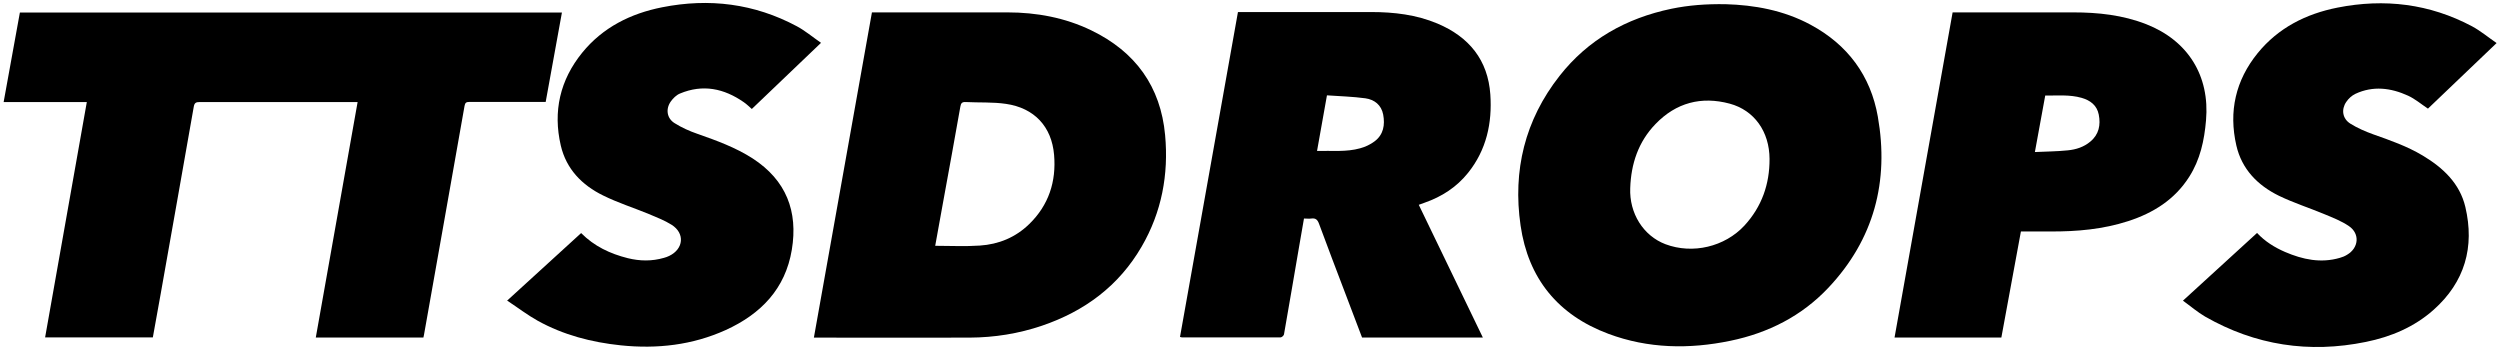 <svg width="220" height="31" viewBox="0 0 220 31" fill="none" xmlns="http://www.w3.org/2000/svg">
<path d="M37.27 29.7H27.79C29.01 22.8 30.24 15.91 31.47 8.98H31.03C26.54 8.98 22.06 8.98 17.57 8.98C17.24 8.98 17.11 9.05 17.05 9.4C16.09 14.89 15.11 20.38 14.14 25.86C13.91 27.13 13.69 28.4 13.45 29.69H3.97C5.19 22.8 6.41 15.92 7.64 8.98H0.32C0.8 6.32 1.27 3.72 1.75 1.1H49.45C48.97 3.73 48.5 6.34 48.02 8.97C46.77 8.97 45.56 8.97 44.35 8.97C43.33 8.97 42.31 8.97 41.29 8.97C41.02 8.97 40.93 9.05 40.88 9.32C39.7 16.04 38.5 22.75 37.31 29.47C37.3 29.53 37.28 29.6 37.26 29.7" fill="black"/>
<path d="M151.87 0.37C154.35 0.44 156.94 0.89 159.32 2.17C162.6 3.93 164.62 6.67 165.25 10.27C166.25 15.95 164.92 21.06 160.89 25.33C158.55 27.81 155.61 29.3 152.27 29.99C148.65 30.74 145.04 30.68 141.55 29.38C137.09 27.72 134.48 24.49 133.81 19.84C133.11 15.01 134.19 10.56 137.24 6.68C139.75 3.48 143.11 1.6 147.09 0.77C148.6 0.46 150.13 0.34 151.87 0.37ZM143.46 16.55C143.37 18.77 144.61 20.75 146.56 21.49C148.95 22.39 151.78 21.72 153.51 19.85C155.04 18.19 155.73 16.2 155.72 13.99C155.71 11.57 154.37 9.7 152.21 9.12C149.71 8.45 147.49 9.04 145.69 10.91C144.17 12.48 143.53 14.42 143.46 16.56" fill="black"/>
<path d="M71.62 29.72C73.33 20.15 75.03 10.64 76.73 1.09H77.15C80.98 1.09 84.81 1.09 88.65 1.09C91.22 1.09 93.71 1.55 96.03 2.67C99.92 4.55 102.14 7.62 102.53 11.89C102.85 15.35 102.23 18.67 100.46 21.71C98.46 25.15 95.46 27.38 91.7 28.66C89.64 29.36 87.51 29.7 85.34 29.71C80.88 29.73 76.42 29.71 71.97 29.71H71.62M82.3 21.63C83.65 21.63 84.94 21.7 86.23 21.61C87.89 21.5 89.37 20.89 90.57 19.72C92.29 18.05 92.96 15.97 92.76 13.63C92.55 11.14 91.02 9.5 88.52 9.14C87.36 8.97 86.16 9.04 84.99 8.98C84.66 8.96 84.56 9.08 84.51 9.39C84.02 12.18 83.51 14.96 83 17.75C82.77 19.03 82.54 20.31 82.3 21.62" fill="black"/>
<path d="M124.86 18.04C126.74 21.94 128.61 25.8 130.49 29.7H119.86C119.37 28.41 118.88 27.12 118.39 25.83C117.61 23.78 116.83 21.74 116.07 19.68C115.94 19.33 115.77 19.18 115.4 19.23C115.2 19.26 115 19.23 114.75 19.23C114.6 20.09 114.45 20.93 114.31 21.77C113.87 24.32 113.44 26.88 112.99 29.43C112.97 29.53 112.8 29.69 112.69 29.69C109.8 29.7 106.9 29.69 104.01 29.69C103.97 29.69 103.93 29.67 103.84 29.65C105.54 20.14 107.24 10.62 108.94 1.06H109.38C113.14 1.06 116.91 1.06 120.67 1.06C122.67 1.06 124.63 1.29 126.49 2.07C129.29 3.25 130.94 5.29 131.15 8.32C131.32 10.83 130.81 13.19 129.19 15.21C128.18 16.47 126.88 17.31 125.36 17.84C125.21 17.89 125.06 17.95 124.86 18.02M116.77 8.4C116.47 10.08 116.19 11.65 115.9 13.28C117.22 13.25 118.48 13.39 119.69 13.05C120.14 12.93 120.59 12.72 120.96 12.44C121.75 11.85 121.89 10.99 121.72 10.08C121.56 9.24 120.95 8.76 120.15 8.65C119.04 8.5 117.92 8.47 116.77 8.39" fill="black"/>
<path d="M177.84 20.37C177.26 23.5 176.69 26.59 176.12 29.7H166.72C168.42 20.16 170.12 10.64 171.83 1.09H172.29C175.67 1.09 179.06 1.09 182.44 1.09C184.64 1.09 186.8 1.32 188.87 2.13C192.56 3.58 194.47 6.68 194.13 10.59C193.98 12.35 193.62 14.04 192.65 15.56C191.38 17.56 189.5 18.74 187.28 19.46C185.06 20.18 182.77 20.38 180.45 20.37C179.59 20.37 178.74 20.37 177.84 20.37ZM179.06 13.38C180.07 13.33 181.02 13.33 181.97 13.23C182.69 13.16 183.38 12.94 183.95 12.46C184.71 11.83 184.87 10.99 184.69 10.08C184.53 9.27 183.95 8.83 183.18 8.61C182.13 8.31 181.06 8.42 179.98 8.41C179.68 10.06 179.38 11.67 179.07 13.38" fill="black"/>
<path d="M44.61 26.47C46.86 24.41 48.99 22.47 51.14 20.51C52.29 21.67 53.69 22.33 55.25 22.72C56.31 22.98 57.37 23 58.43 22.69C58.59 22.65 58.74 22.59 58.89 22.52C60.16 21.91 60.29 20.53 59.1 19.78C58.48 19.39 57.77 19.12 57.09 18.83C55.75 18.28 54.36 17.84 53.07 17.2C51.21 16.29 49.83 14.87 49.35 12.81C48.65 9.8 49.28 7.04 51.24 4.63C53.05 2.41 55.49 1.19 58.27 0.64C62.41 -0.18 66.38 0.31 70.12 2.31C70.85 2.7 71.5 3.25 72.25 3.77C70.17 5.76 68.18 7.66 66.16 9.59C65.92 9.38 65.7 9.16 65.45 8.99C63.71 7.78 61.85 7.39 59.84 8.23C59.52 8.36 59.23 8.65 59.03 8.93C58.56 9.59 58.68 10.42 59.37 10.84C59.99 11.23 60.68 11.54 61.38 11.78C63.06 12.37 64.72 12.97 66.23 13.94C69.19 15.86 70.24 18.6 69.68 21.98C69.11 25.42 66.96 27.63 63.87 29.04C60.93 30.37 57.83 30.72 54.63 30.39C52.05 30.12 49.58 29.48 47.31 28.22C46.41 27.72 45.58 27.08 44.64 26.46" fill="black"/>
<path d="M192.12 26.44C194.33 24.42 196.46 22.48 198.62 20.5C199.32 21.25 200.16 21.77 201.08 22.17C202.64 22.84 204.23 23.18 205.91 22.69C206.13 22.63 206.35 22.54 206.54 22.42C207.57 21.82 207.69 20.57 206.71 19.9C206.05 19.45 205.28 19.15 204.53 18.84C203.21 18.29 201.83 17.85 200.55 17.23C198.67 16.31 197.28 14.89 196.8 12.81C196.11 9.81 196.73 7.07 198.68 4.67C200.49 2.45 202.92 1.22 205.7 0.67C209.84 -0.15 213.81 0.33 217.55 2.32C218.29 2.72 218.95 3.27 219.7 3.79C217.61 5.78 215.62 7.69 213.66 9.56C213.06 9.16 212.52 8.7 211.91 8.42C210.4 7.73 208.83 7.53 207.27 8.26C206.96 8.41 206.66 8.68 206.47 8.97C206.01 9.64 206.14 10.45 206.83 10.88C207.45 11.27 208.15 11.57 208.84 11.82C210.34 12.35 211.83 12.87 213.2 13.69C214.99 14.76 216.46 16.14 216.95 18.21C217.78 21.73 216.91 24.82 214.15 27.27C212.45 28.78 210.41 29.64 208.19 30.09C203.2 31.11 198.47 30.39 194.05 27.86C193.38 27.47 192.78 26.95 192.1 26.46" fill="black"/>
</svg>
